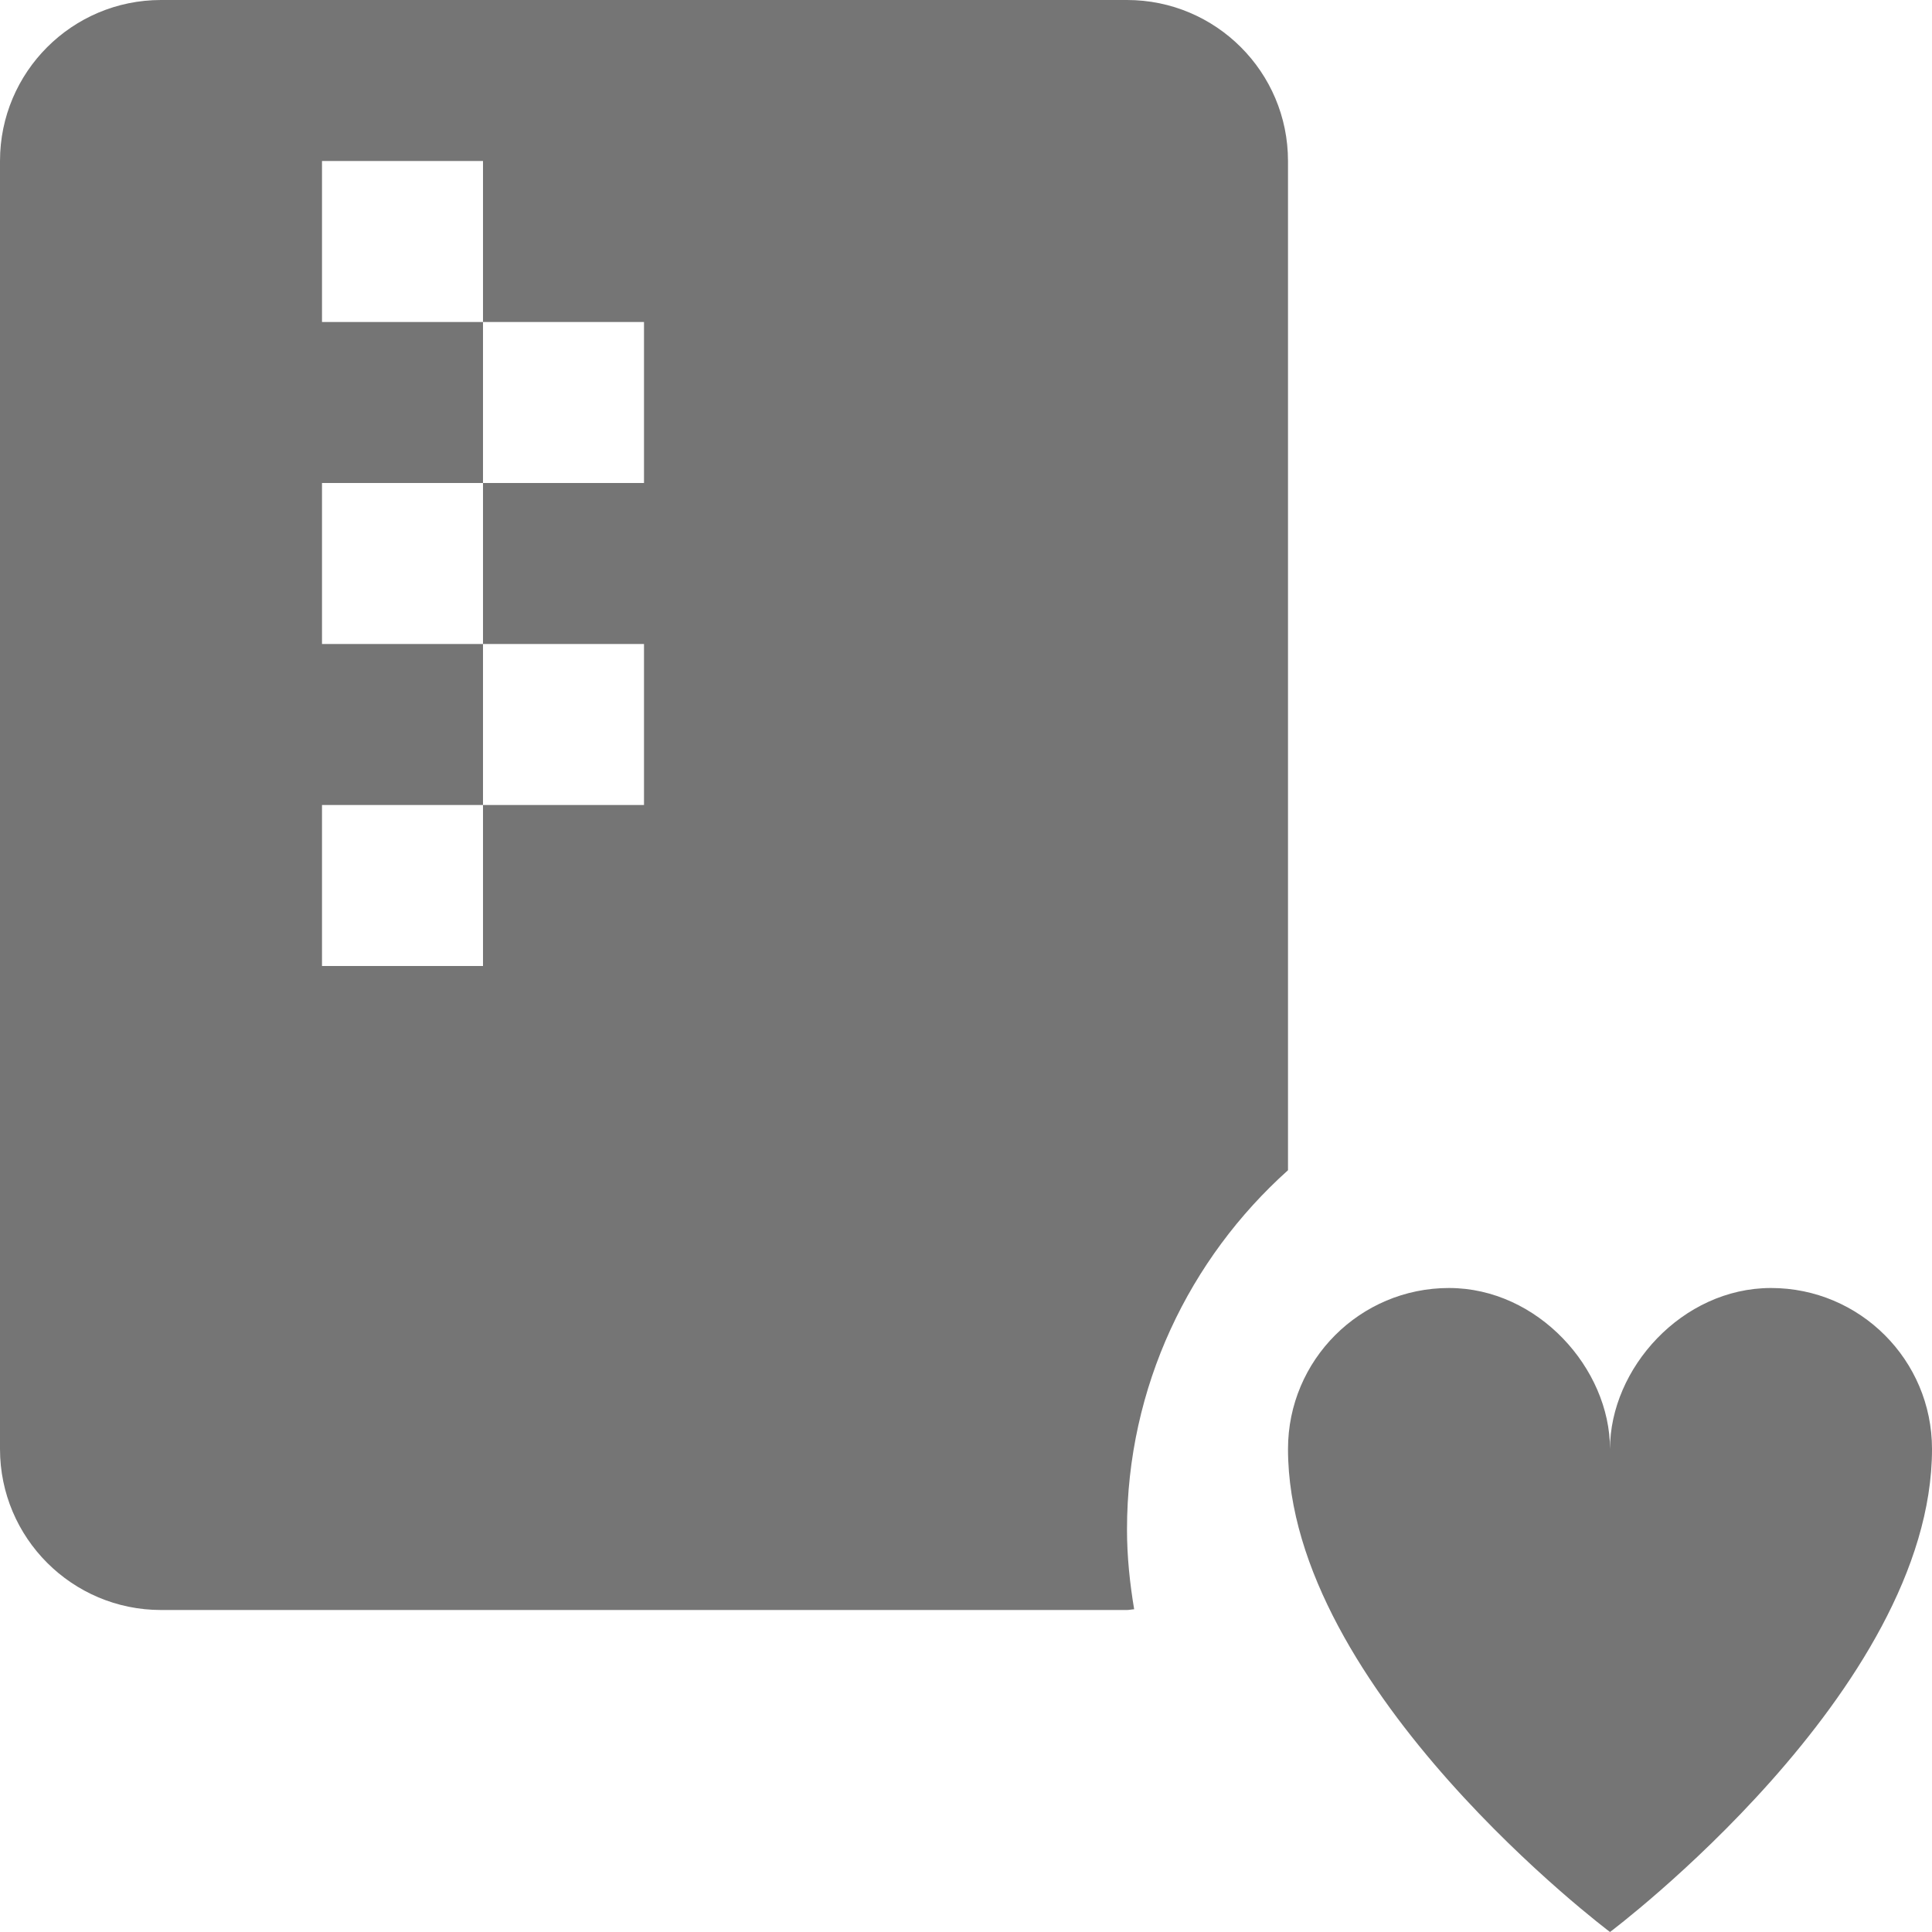 <?xml version="1.0" encoding="utf-8"?>
<!-- Generator: Adobe Illustrator 17.1.0, SVG Export Plug-In . SVG Version: 6.00 Build 0)  -->
<!DOCTYPE svg PUBLIC "-//W3C//DTD SVG 1.1//EN" "http://www.w3.org/Graphics/SVG/1.1/DTD/svg11.dtd">
<svg version="1.1" xmlns="http://www.w3.org/2000/svg" xmlns:xlink="http://www.w3.org/1999/xlink" x="0px" y="0px" width="24px"
	 height="24px" viewBox="0 0 24 24" enable-background="new 0 0 24 24" xml:space="preserve">
<g id="Frame_-_24px">
	<rect fill="none" width="24" height="24"/>
</g>
<g id="Filled_Icons">
	<g>
		<path fill="#757575" d="M16,14.537V2c0-1.105-0.896-2-2-2H2C0.896,0,0,0.896,0,2v16c0,1.104,0.896,2,2,2h12
			c0.03,0,0.059-0.008,0.089-0.009C14.035,19.668,14,19.338,14,19C14,17.226,14.775,15.636,16,14.537z M8,6H6v2h2v2H6v2H4v-2h2V8H4
			V6h2V4H4V2h2v2h2V6z"/>
		<path fill="#757575" d="M22,16c-1.104,0-2,1-2,2c0-1-0.896-2-2-2s-2,0.895-2,2c0,3,4,6,4,6s4-3,4-6C24,16.895,23.104,16,22,16z"/>
	</g>
</g>
</svg>
